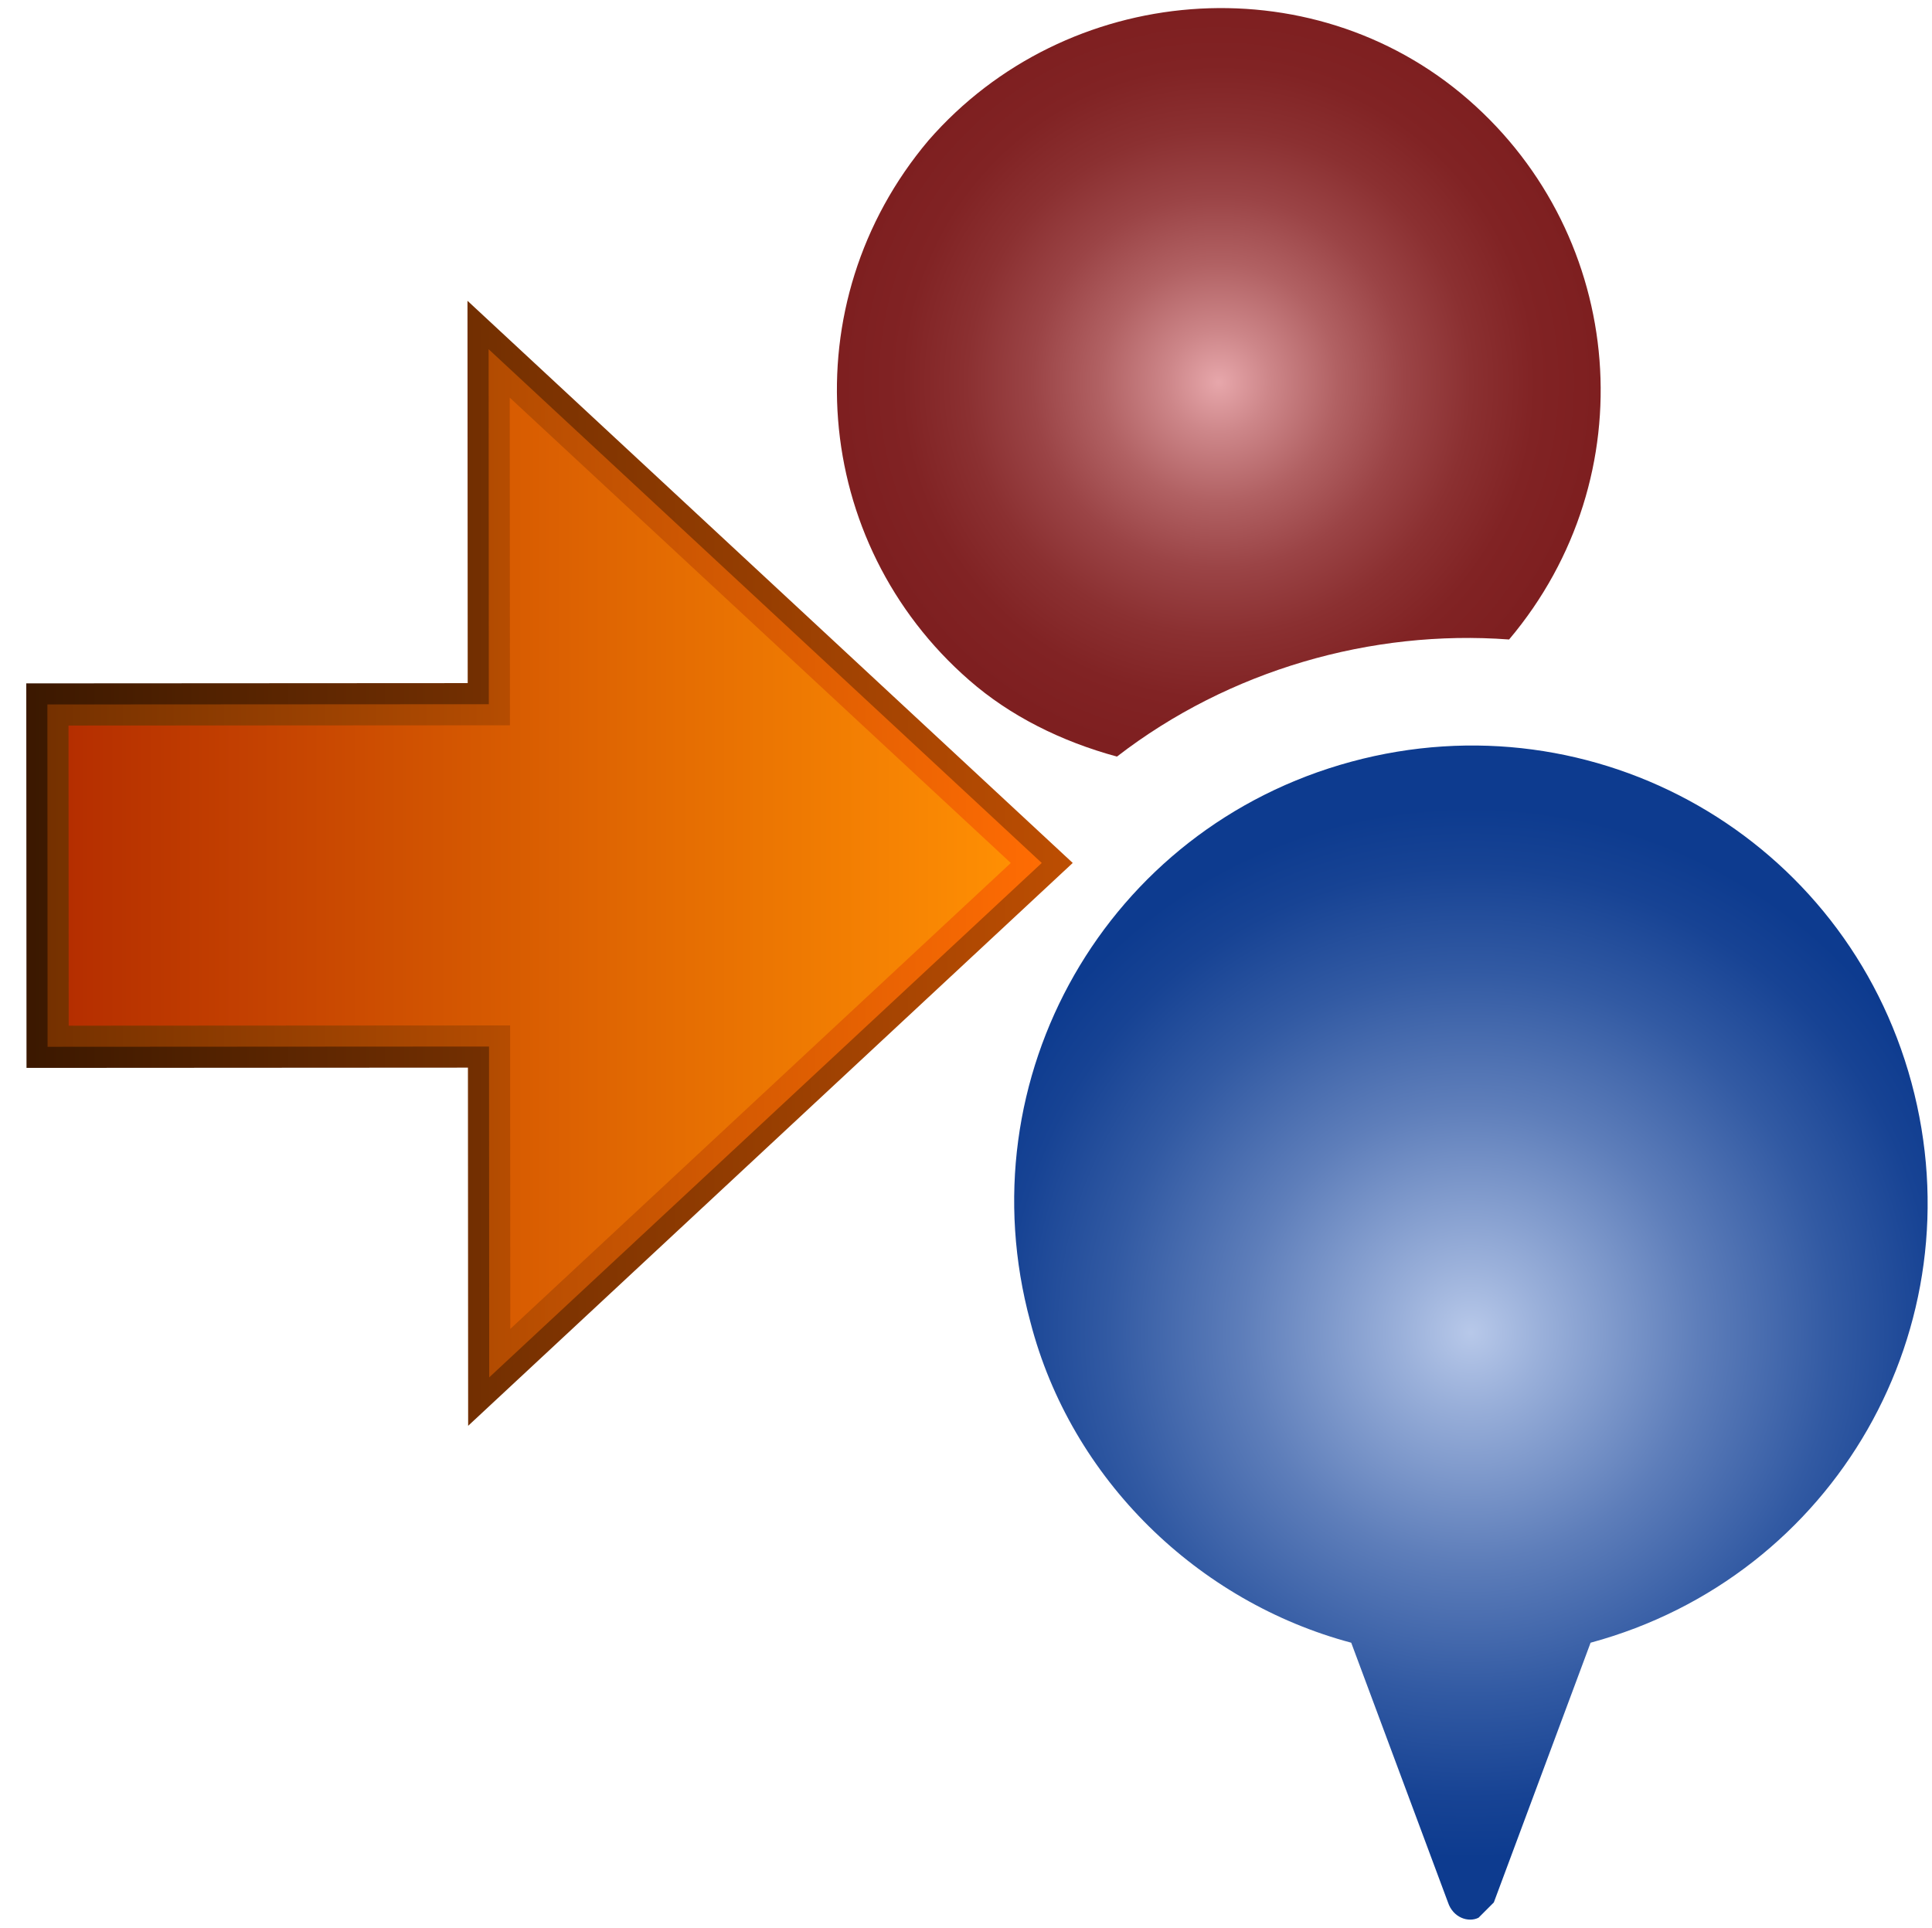 <?xml version="1.0" encoding="utf-8"?>
<!-- Generator: Adobe Illustrator 16.0.0, SVG Export Plug-In . SVG Version: 6.00 Build 0)  -->
<!DOCTYPE svg PUBLIC "-//W3C//DTD SVG 1.1//EN" "http://www.w3.org/Graphics/SVG/1.1/DTD/svg11.dtd">
<svg version="1.1" id="Layer_1" xmlns="http://www.w3.org/2000/svg" xmlns:xlink="http://www.w3.org/1999/xlink" x="0px" y="0px"
	 width="595.279px" height="594px" viewBox="0 0 595.279 594" enable-background="new 0 0 595.279 594" xml:space="preserve">
<g>
	
		<radialGradient id="SVGID_1_" cx="453.291" cy="743.346" r="162.061" gradientTransform="matrix(1 0 0 1 -0.08 -332.731)" gradientUnits="userSpaceOnUse">
		<stop  offset="0.002" style="stop-color:#B7C8E9"/>
		<stop  offset="0.135" style="stop-color:#9AB0DA"/>
		<stop  offset="0.433" style="stop-color:#5E7EBA"/>
		<stop  offset="0.687" style="stop-color:#325AA3"/>
		<stop  offset="0.884" style="stop-color:#174394"/>
		<stop  offset="1" style="stop-color:#0D3B8F"/>
	</radialGradient>
	<path fill="url(#SVGID_1_)" d="M460.271,586.212l29.813-80.031c75.325-20.4,119.264-97.292,98.863-172.613
		c-20.398-75.322-97.297-119.258-172.614-98.858c-75.322,20.4-119.261,97.291-98.86,172.61
		c12.551,48.645,51.782,86.314,98.86,98.861l29.817,80.031c1.569,4.707,6.278,6.281,9.415,4.707
		C457.13,589.352,458.699,587.779,460.271,586.212z"/>
	
		<radialGradient id="SVGID_2_" cx="375.609" cy="450.544" r="116.5" gradientTransform="matrix(1 0 0 1 -0.08 -332.731)" gradientUnits="userSpaceOnUse">
		<stop  offset="0" style="stop-color:#E7A7AB"/>
		<stop  offset="0.136" style="stop-color:#CD8689"/>
		<stop  offset="0.314" style="stop-color:#B16163"/>
		<stop  offset="0.492" style="stop-color:#9B4446"/>
		<stop  offset="0.667" style="stop-color:#8B3031"/>
		<stop  offset="0.838" style="stop-color:#812324"/>
		<stop  offset="1" style="stop-color:#7E1F20"/>
	</radialGradient>
	<path fill="url(#SVGID_2_)" d="M464.975,197.05c42.367-50.215,36.097-123.968-12.552-166.343
		C403.775-11.661,328.457-5.385,286.085,43.261c-42.371,50.215-36.095,123.968,12.551,166.34
		c12.551,10.983,28.248,18.828,45.512,23.535C378.667,206.461,422.605,193.906,464.975,197.05z"/>
</g>
<g transform="translate(-35.399,-598.913)">
	
		<linearGradient id="SVGID_3_" gradientUnits="userSpaceOnUse" x1="153.724" y1="327.08" x2="476.152" y2="327.08" gradientTransform="matrix(-1 0 0 -1 519.647 1192.008)">
		<stop  offset="0" style="stop-color:#BD4E02"/>
		<stop  offset="1" style="stop-color:#3B1800"/>
	</linearGradient>
	<path fill="url(#SVGID_3_)" d="M43.566,927.974l136.011-0.08l0.064,110.364l93.141-86.721l93.141-86.718l-93.244-86.609
		l-93.242-86.611l0.068,117.809l-136.01,0.08L43.566,927.974z"/>
	
		<linearGradient id="SVGID_4_" gradientUnits="userSpaceOnUse" x1="163.267" y1="327.084" x2="469.645" y2="327.084" gradientTransform="matrix(-1 0 0 -1 519.647 1192.008)">
		<stop  offset="0" style="stop-color:#FF6C03"/>
		<stop  offset="1" style="stop-color:#753100"/>
	</linearGradient>
	<polygon fill="url(#SVGID_4_)" points="356.38,864.824 185.949,706.516 186.012,815.904 50.002,815.982 50.06,921.47 
		186.074,921.39 186.133,1023.333 	"/>
	
		<linearGradient id="SVGID_5_" gradientUnits="userSpaceOnUse" x1="172.811" y1="327.087" x2="463.142" y2="327.087" gradientTransform="matrix(-1 0 0 -1 519.647 1192.008)">
		<stop  offset="0" style="stop-color:#FF8F03"/>
		<stop  offset="1" style="stop-color:#B52E00"/>
	</linearGradient>
	<polygon fill="url(#SVGID_5_)" points="346.836,864.831 192.457,721.433 192.516,822.4 56.506,822.479 56.558,914.966 
		192.569,914.886 192.624,1008.408 	"/>
</g>
</svg>
